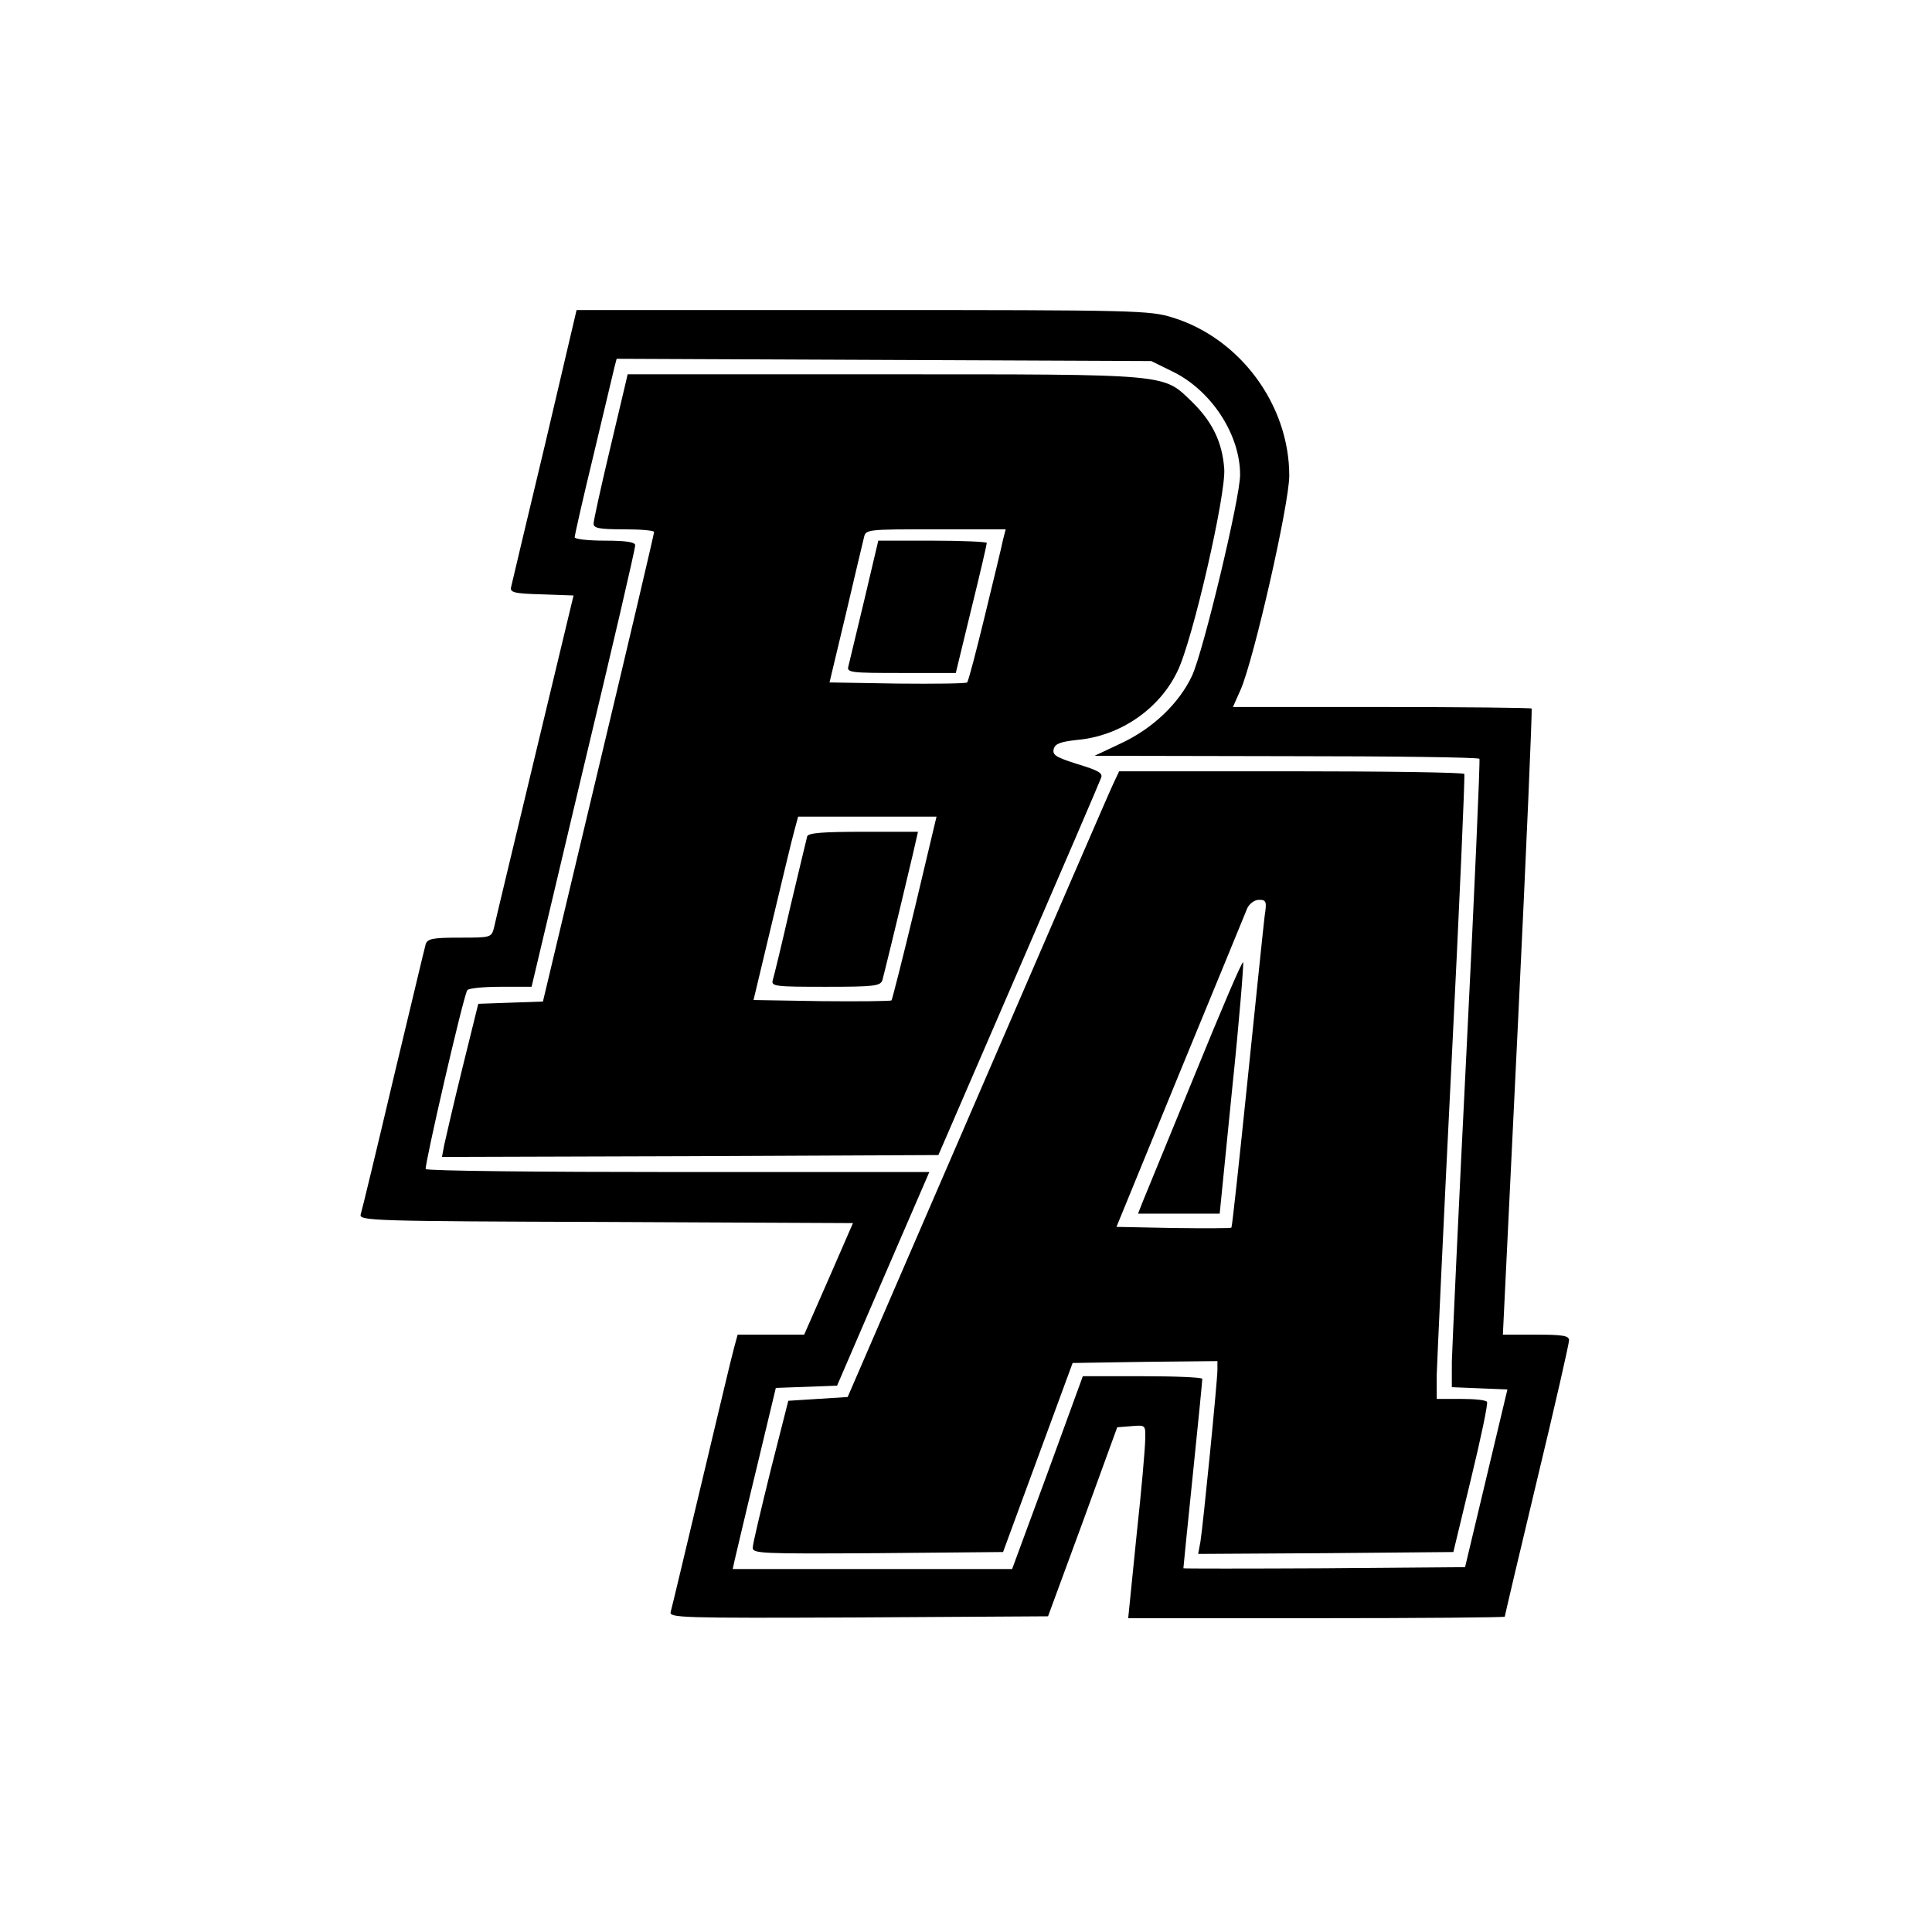 <?xml version="1.0" standalone="no"?>
<!DOCTYPE svg PUBLIC "-//W3C//DTD SVG 20010904//EN"
 "http://www.w3.org/TR/2001/REC-SVG-20010904/DTD/svg10.dtd">
<svg version="1.0" xmlns="http://www.w3.org/2000/svg"
 width="511pt" height="511pt" viewBox="0 0 511 511"
 preserveAspectRatio="xMidYMid meet">
<g transform="translate(0,511) scale(0.1,-0.1)"
fill="#000000" stroke="none">
<path d="M1441 3932 c-47 -196 -87 -365 -89 -374 -4 -15 7 -18 81 -20 l84 -3
-102 -425 c-56 -234 -105 -437 -108 -452 -7 -28 -8 -28 -92 -28 -71 0 -84 -3
-89 -17 -3 -10 -41 -171 -86 -358 -44 -187 -83 -348 -86 -357 -5 -17 32 -18
648 -20 l654 -3 -64 -147 -65 -148 -88 0 -88 0 -10 -37 c-6 -21 -44 -182 -86
-358 -42 -176 -78 -328 -81 -338 -5 -16 22 -17 496 -15 l502 3 92 250 91 250
38 3 c37 3 37 3 36 -35 0 -21 -10 -136 -23 -255 l-22 -218 498 0 c274 0 498 2
498 4 0 2 38 164 85 360 47 195 85 362 85 371 0 12 -15 15 -88 15 l-87 0 40
826 c22 454 38 828 36 830 -2 2 -181 4 -397 4 l-393 0 20 45 c35 79 129 492
129 567 0 187 -130 363 -308 418 -61 19 -95 20 -821 20 l-756 0 -84 -358z
m1661 195 c102 -50 178 -166 178 -273 0 -61 -97 -466 -127 -531 -34 -73 -104
-140 -188 -179 l-70 -33 507 -1 c279 0 509 -3 511 -7 2 -5 -13 -350 -34 -768
-21 -418 -38 -790 -39 -827 l0 -67 73 -3 74 -3 -56 -235 -56 -235 -373 -3
c-204 -1 -372 -1 -372 0 0 2 11 113 25 248 14 135 25 248 25 253 0 4 -71 7
-158 7 l-158 0 -93 -255 -94 -255 -369 0 -370 0 5 23 c3 12 28 120 57 239 l52
217 81 3 81 3 122 283 122 282 -663 0 c-365 0 -666 3 -669 8 -4 7 99 456 110
473 3 5 42 9 87 9 l83 0 137 578 c76 317 138 583 137 590 0 8 -23 12 -80 12
-44 0 -80 4 -80 9 0 5 22 103 50 218 27 114 52 218 55 231 l6 23 707 -3 707
-3 57 -28z"/>
<path d="M1655 4098 c-3 -13 -23 -98 -45 -190 -22 -93 -40 -175 -40 -183 0
-12 15 -15 80 -15 44 0 80 -3 80 -7 0 -5 -66 -286 -147 -625 l-147 -617 -86
-3 -85 -3 -42 -170 c-23 -93 -44 -185 -48 -203 l-6 -32 656 2 657 3 212 490
c117 270 215 498 218 507 6 13 -6 20 -62 37 -57 18 -67 24 -63 40 4 14 17 19
62 24 113 10 217 81 265 181 40 80 129 469 124 536 -5 70 -31 124 -85 177 -78
75 -52 73 -815 73 l-678 0 -5 -22z m998 -415 c-3 -16 -25 -106 -48 -201 -23
-95 -44 -175 -47 -177 -3 -3 -86 -4 -185 -3 l-179 3 43 180 c23 99 45 190 48
203 5 22 7 22 190 22 l185 0 -7 -27z m-233 -973 c-32 -133 -60 -243 -62 -246
-3 -2 -86 -3 -185 -2 l-180 3 49 205 c27 113 53 222 59 243 l10 37 183 0 183
0 -57 -240z"/>
<path d="M2286 3523 c-21 -87 -40 -166 -42 -175 -5 -17 6 -18 139 -18 l145 0
41 169 c23 93 41 171 41 175 0 3 -65 6 -143 6 l-144 0 -37 -157z"/>
<path d="M2135 2898 c-2 -7 -22 -92 -45 -188 -22 -96 -43 -183 -46 -192 -5
-17 6 -18 140 -18 129 0 145 2 150 18 4 15 35 140 81 335 l13 57 -144 0 c-107
0 -146 -3 -149 -12z"/>
<path d="M2945 3038 c-9 -18 -170 -391 -359 -828 l-344 -795 -79 -5 -78 -5
-47 -185 c-25 -102 -47 -193 -47 -203 -1 -16 19 -17 331 -15 l331 3 92 250 92
250 191 3 192 2 0 -23 c0 -29 -38 -412 -45 -455 l-6 -32 338 2 337 3 47 195
c26 107 45 198 42 202 -2 5 -33 8 -69 8 l-64 0 0 63 c1 34 18 404 39 822 21
418 36 763 34 768 -2 4 -209 7 -459 7 l-454 0 -15 -32z m400 -350 c-3 -24 -23
-218 -45 -432 -22 -214 -41 -391 -43 -393 -3 -2 -72 -2 -154 -1 l-150 3 168
410 c93 226 173 420 178 433 6 12 19 22 31 22 19 0 21 -4 15 -42z"/>
<path d="M3160 2267 c-68 -166 -130 -317 -137 -334 l-13 -33 108 0 108 0 33
330 c19 182 31 333 29 335 -3 3 -60 -131 -128 -298z"/>
</g>
</svg>
